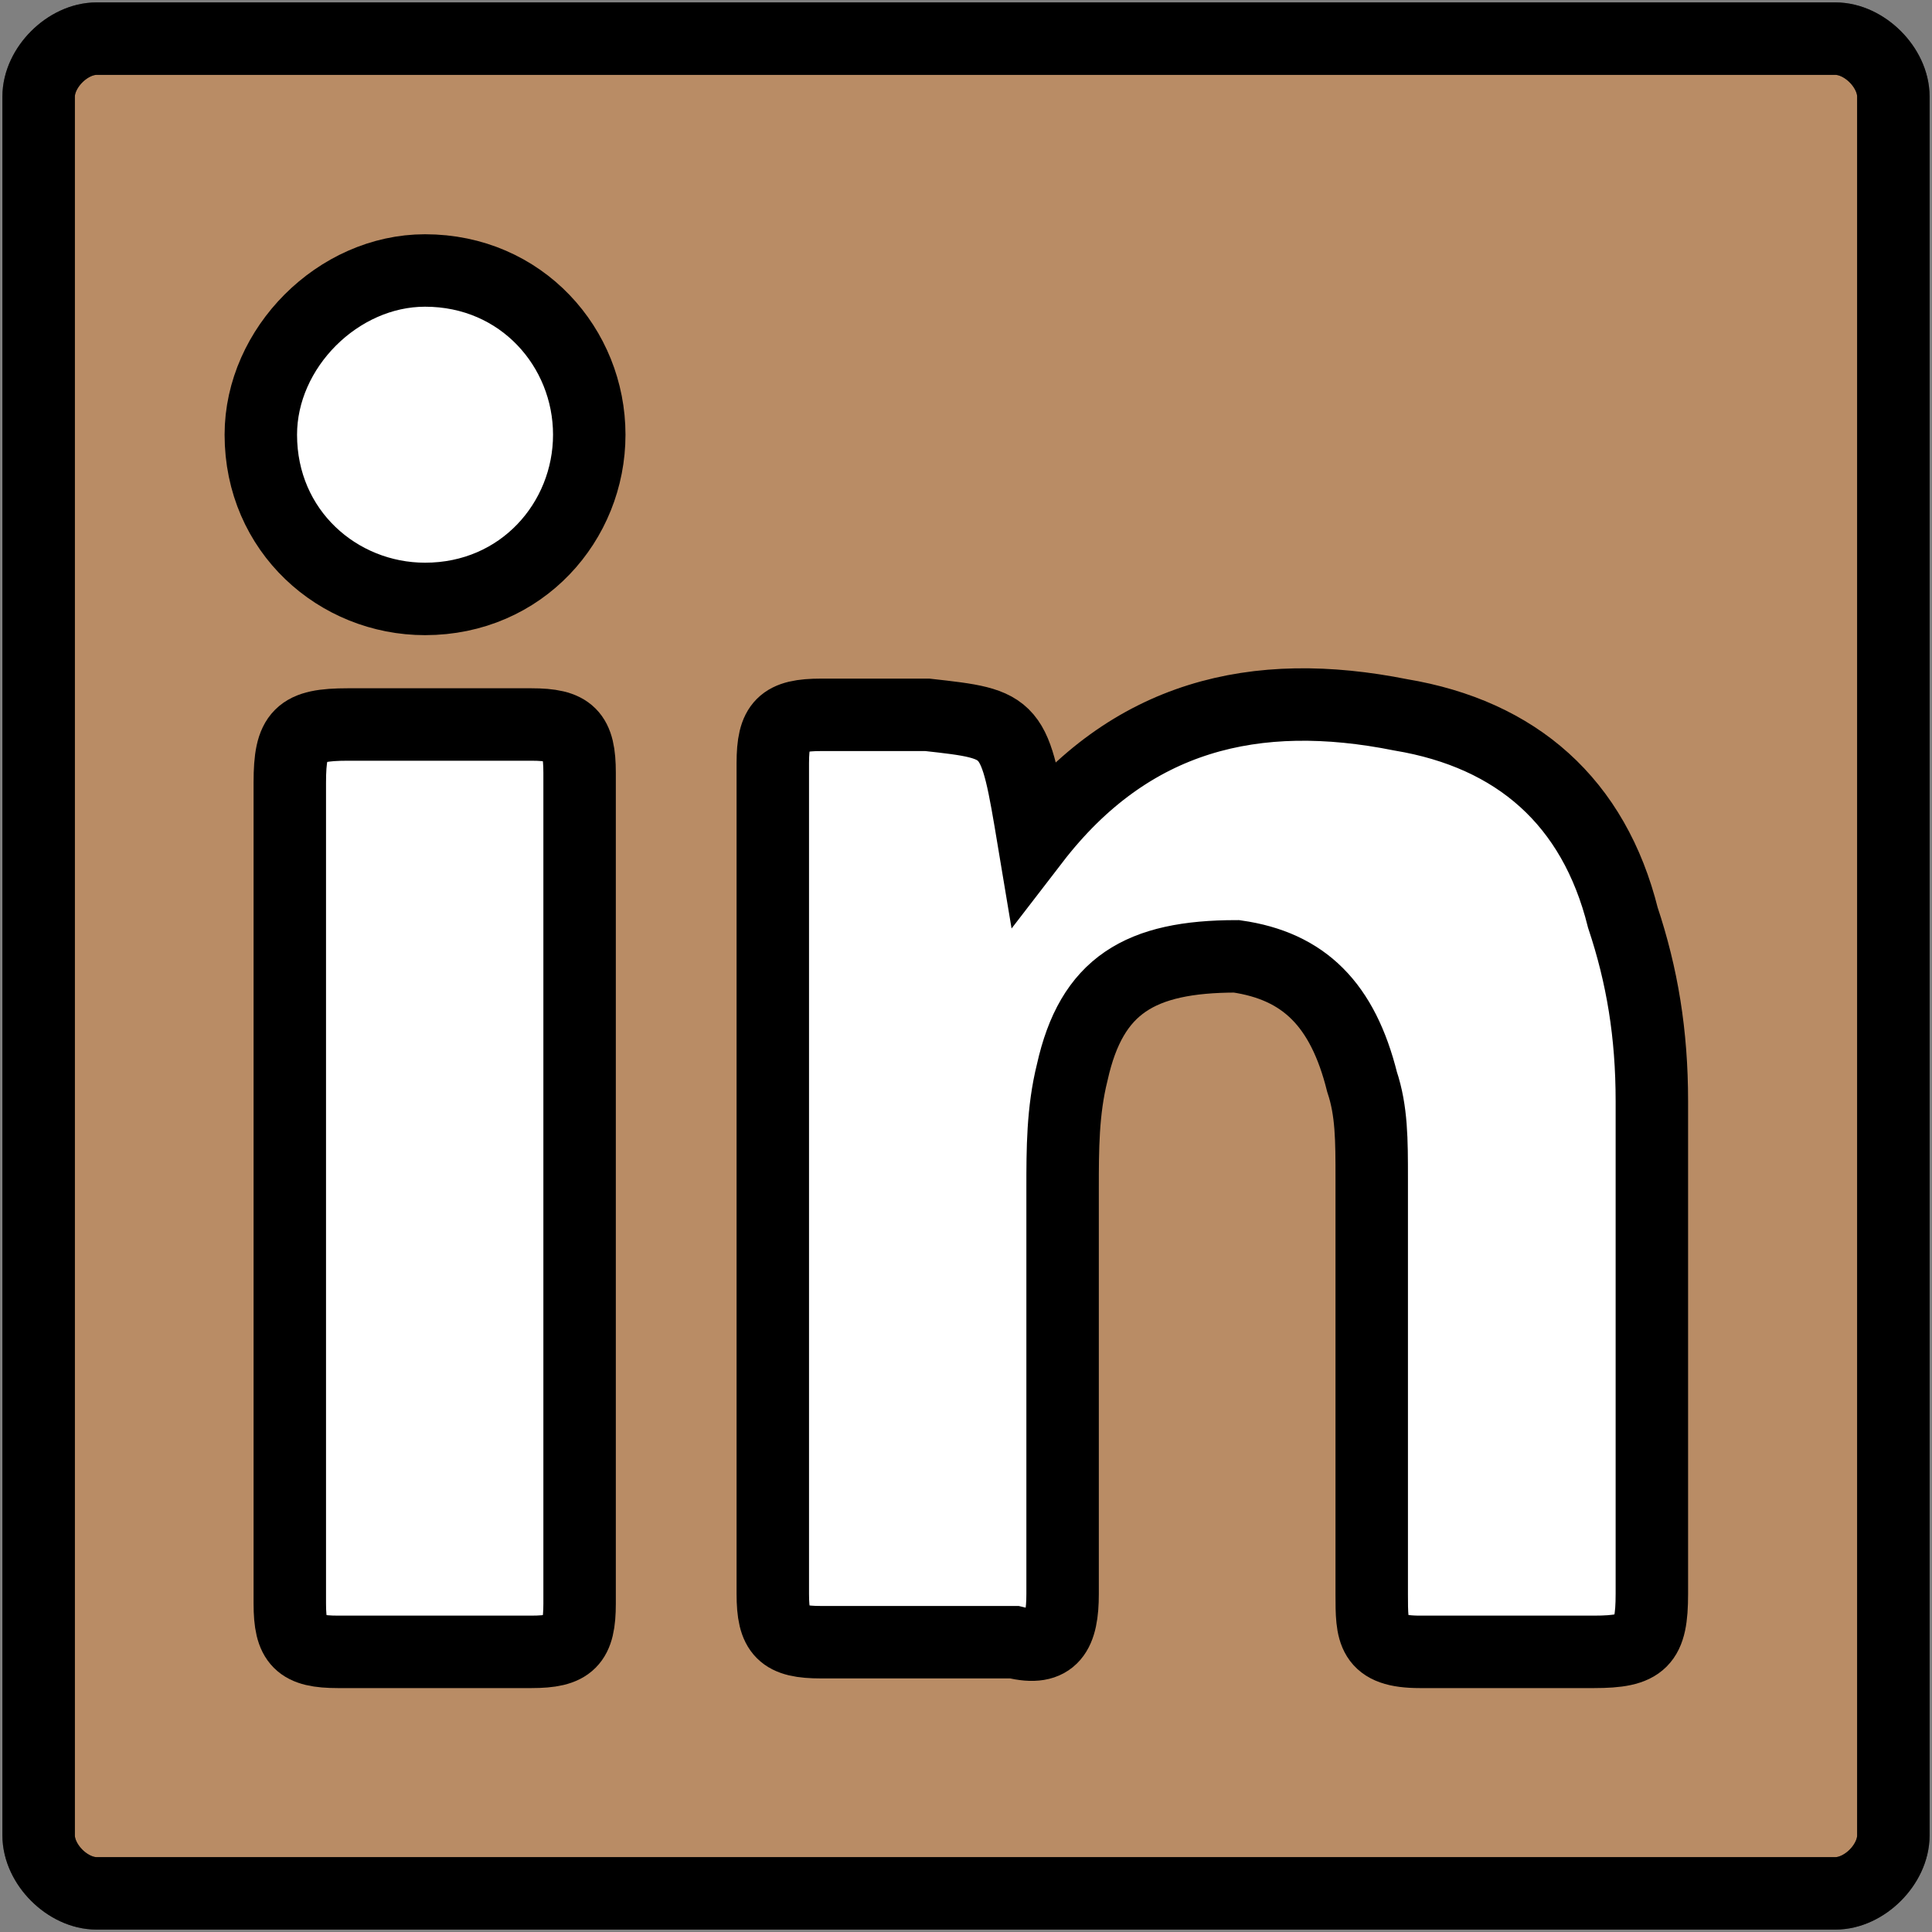 <?xml version="1.0" encoding="utf-8"?>
<!-- Generator: Adobe Illustrator 24.0.0, SVG Export Plug-In . SVG Version: 6.00 Build 0)  -->
<svg version="1.1" id="Layer_1" xmlns="http://www.w3.org/2000/svg" xmlns:xlink="http://www.w3.org/1999/xlink" x="0px" y="0px"
	 viewBox="0 0 20 20" style="enable-background:new 0 0 20 20;" xml:space="preserve">
<rect x="0" y="0" width="20" height="20" fill="#808080" stroke="none"/>
<style type="text/css">
	.st0{opacity:0.5;fill:#F2994A;stroke:#000000;stroke-width:0.75;}
	.st1{fill:#FFFFFF;stroke:#000000;stroke-width:0.75;stroke-miterlimit:10;}
	.st2{fill:none;stroke:#000000;stroke-width:0.75;}
</style>
<path class="st0" d="M1,0.4h18c0.3,0,0.6,0.3,0.6,0.6v18c0,0.3-0.3,0.6-0.6,0.6H1c-0.3,0-0.6-0.3-0.6-0.6V1C0.4,0.7,0.7,0.4,1,0.4z"
	/>
<path class="st1" d="M10.7,8.7c1-1.3,2.3-1.6,3.8-1.3c1.2,0.2,2,0.9,2.3,2.1c0.2,0.6,0.3,1.2,0.3,1.9c0,1.7,0,3.4,0,5.1
	c0,0.5-0.1,0.6-0.6,0.6c-0.6,0-1.2,0-1.8,0c-0.5,0-0.5-0.2-0.5-0.6c0-1.4,0-2.9,0-4.3c0-0.4,0-0.7-0.1-1c-0.2-0.8-0.6-1.2-1.3-1.3
	c-1,0-1.5,0.3-1.7,1.2c-0.1,0.4-0.1,0.8-0.1,1.2c0,1.4,0,2.8,0,4.2c0,0.4-0.1,0.6-0.5,0.5c-0.7,0-1.3,0-2,0c-0.4,0-0.5-0.1-0.5-0.5
	c0-2.9,0-5.7,0-8.6c0-0.4,0.1-0.5,0.5-0.5c0.4,0,0.7,0,1.1,0C10.5,7.5,10.5,7.5,10.7,8.7z"/>
<path class="st1" d="M3,12.2c0-1.4,0-2.8,0-4.1c0-0.5,0.1-0.6,0.6-0.6c0.6,0,1.3,0,1.9,0c0.4,0,0.5,0.1,0.5,0.5c0,2.9,0,5.7,0,8.6
	c0,0.4-0.1,0.5-0.5,0.5c-0.7,0-1.3,0-2,0c-0.4,0-0.5-0.1-0.5-0.5C3,15.1,3,13.7,3,12.2z"/>
<path class="st1" d="M4.4,6.2c-0.9,0-1.7-0.7-1.7-1.7c0-0.9,0.8-1.7,1.7-1.7c1,0,1.7,0.8,1.7,1.7C6.1,5.4,5.4,6.2,4.4,6.2z"/>
<path class="st2" d="M1,0.4h18c0.3,0,0.6,0.3,0.6,0.6v18c0,0.3-0.3,0.6-0.6,0.6H1c-0.3,0-0.6-0.3-0.6-0.6V1C0.4,0.7,0.7,0.4,1,0.4z"
	/>
</svg>
